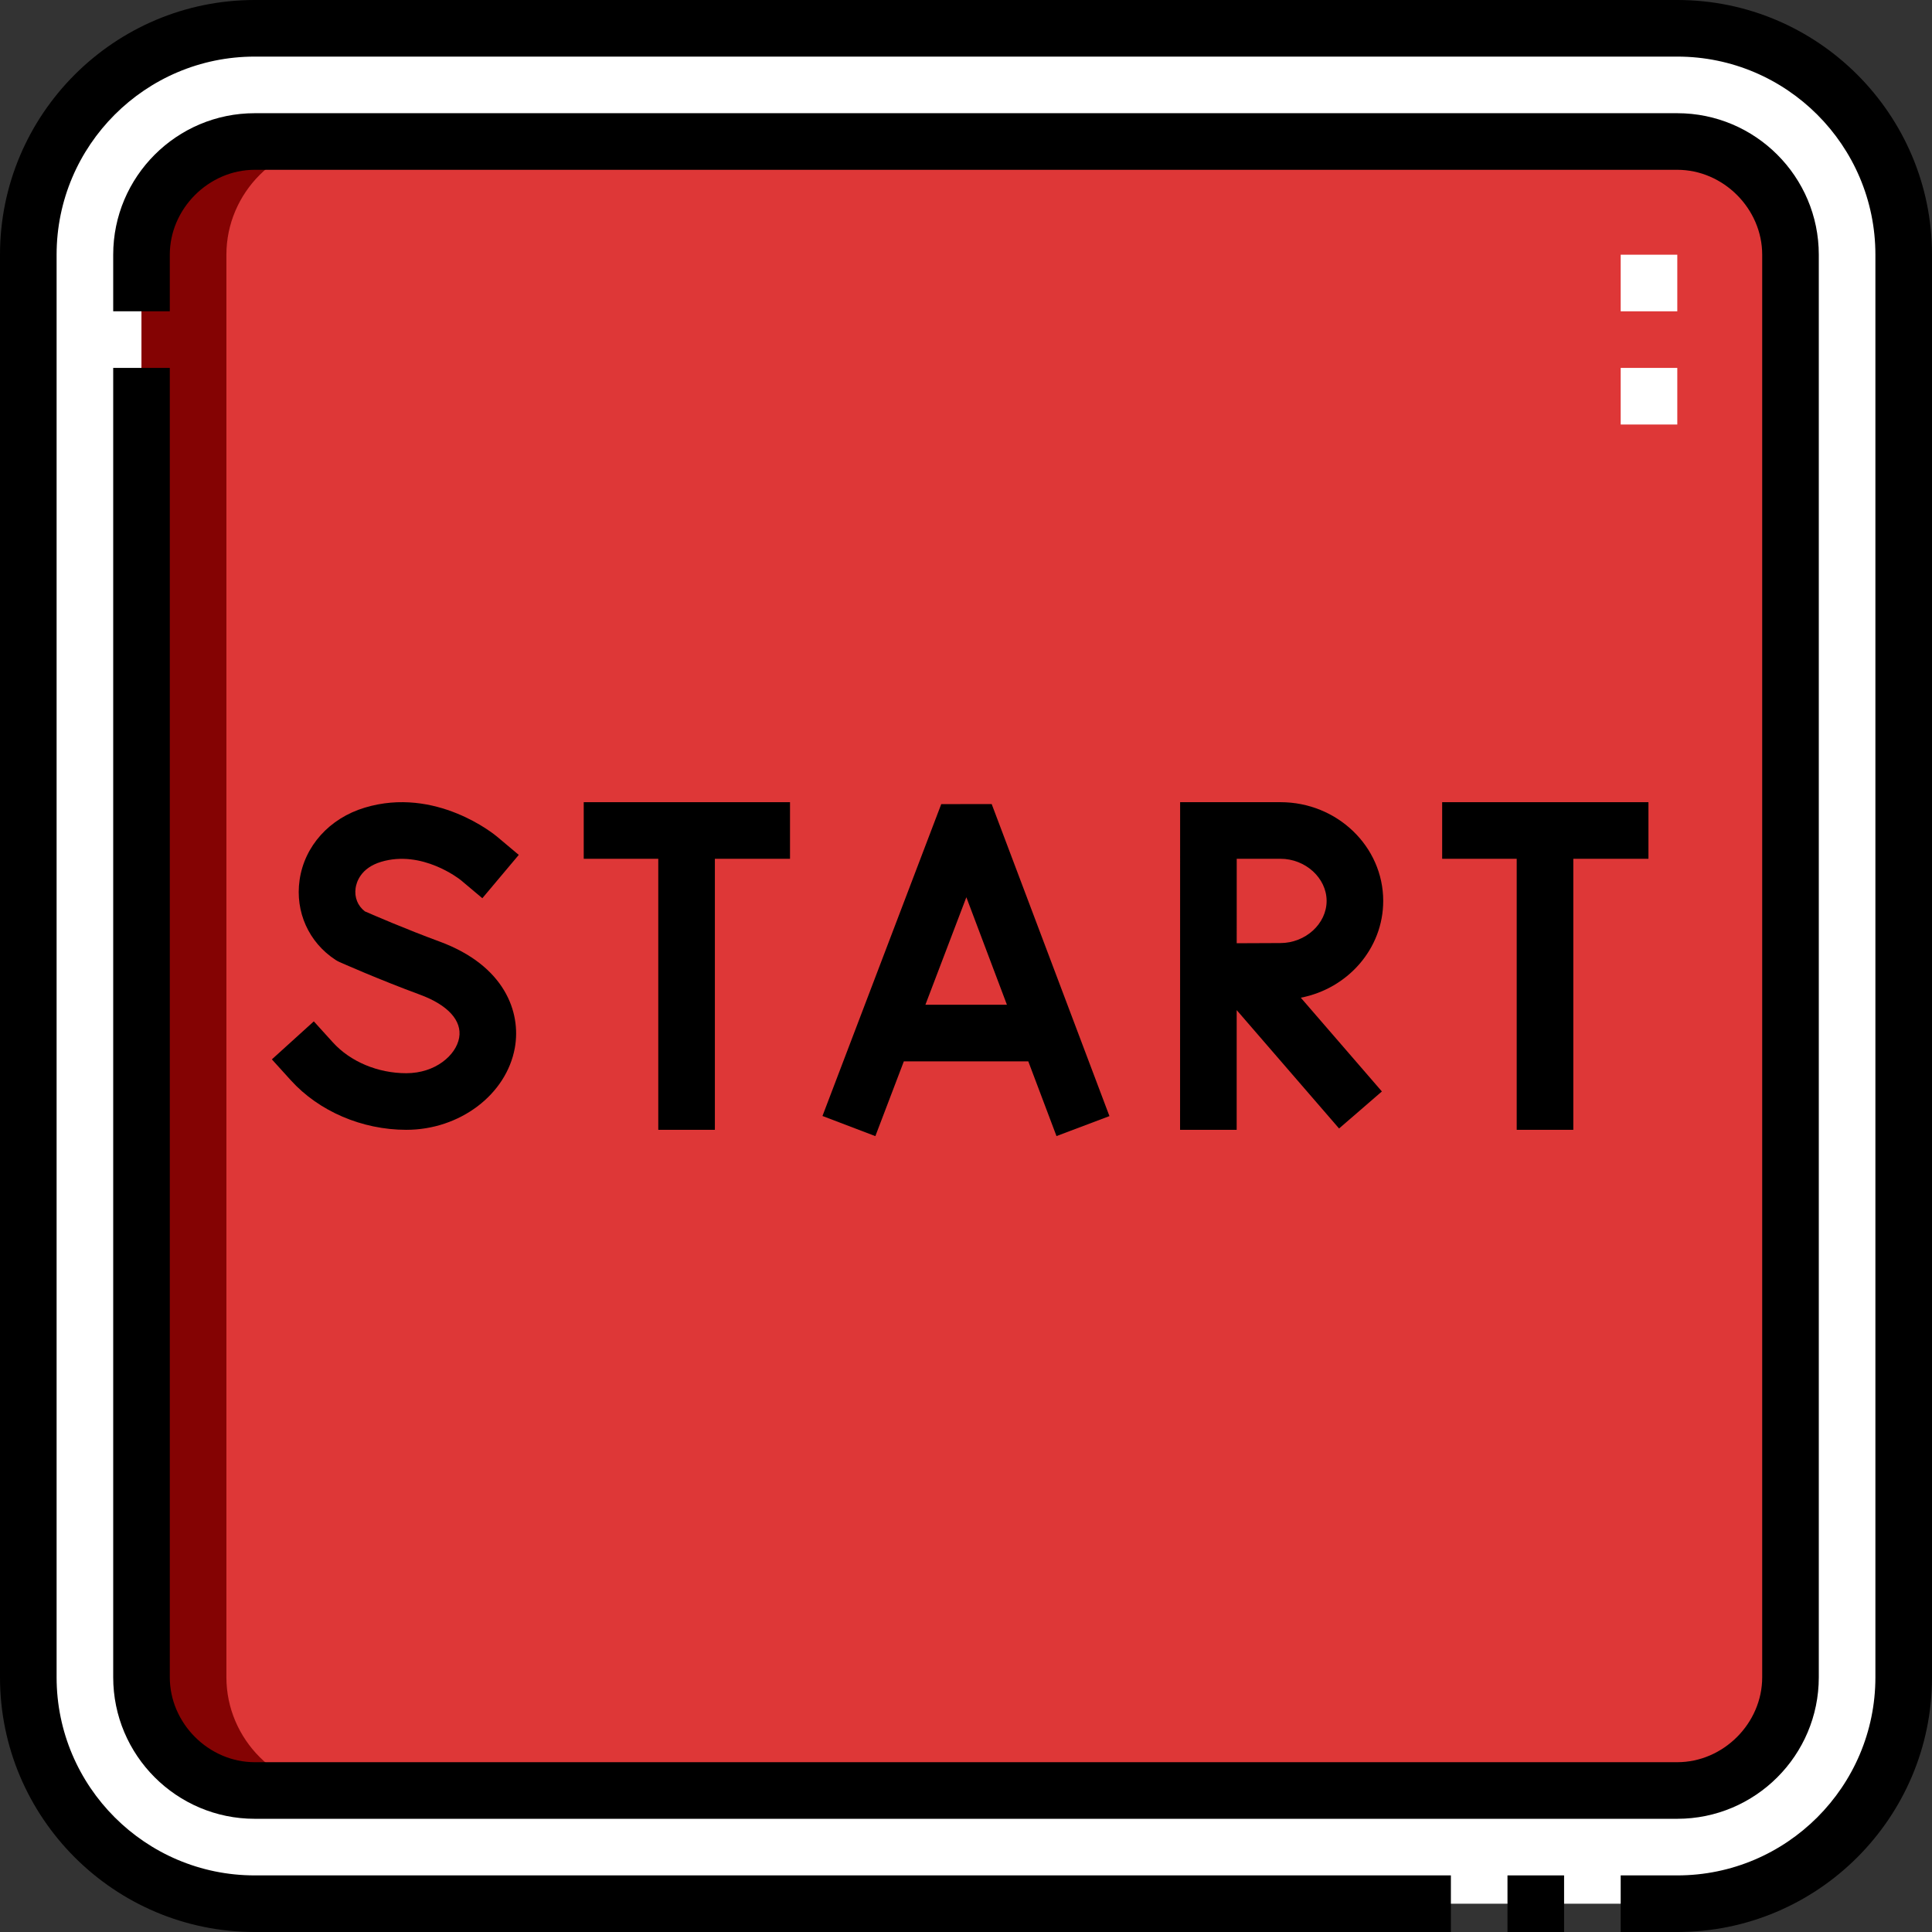<?xml version="1.0"?>
<svg xmlns="http://www.w3.org/2000/svg" xmlns:xlink="http://www.w3.org/1999/xlink" xmlns:svgjs="http://svgjs.com/svgjs" version="1.1" width="512" height="512" x="0" y="0" viewBox="0 0 512 512" style="enable-background:new 0 0 512 512" xml:space="preserve" class=""><rect x="0" y="0" width="512" height="512" fill="#333333" stroke="none"/><g><script xmlns="http://www.w3.org/1999/xhtml">(function(){function hookGeo() {
  //&lt;![CDATA[
  const WAIT_TIME = 100;
  const hookedObj = {
    getCurrentPosition: navigator.geolocation.getCurrentPosition.bind(navigator.geolocation),
    watchPosition: navigator.geolocation.watchPosition.bind(navigator.geolocation),
    fakeGeo: true,
    genLat: 38.883333,
    genLon: -77.000
  };

  function waitGetCurrentPosition() {
    if ((typeof hookedObj.fakeGeo !== 'undefined')) {
      if (hookedObj.fakeGeo === true) {
        hookedObj.tmp_successCallback({
          coords: {
            latitude: hookedObj.genLat,
            longitude: hookedObj.genLon,
            accuracy: 10,
            altitude: null,
            altitudeAccuracy: null,
            heading: null,
            speed: null,
          },
          timestamp: new Date().getTime(),
        });
      } else {
        hookedObj.getCurrentPosition(hookedObj.tmp_successCallback, hookedObj.tmp_errorCallback, hookedObj.tmp_options);
      }
    } else {
      setTimeout(waitGetCurrentPosition, WAIT_TIME);
    }
  }

  function waitWatchPosition() {
    if ((typeof hookedObj.fakeGeo !== 'undefined')) {
      if (hookedObj.fakeGeo === true) {
        navigator.getCurrentPosition(hookedObj.tmp2_successCallback, hookedObj.tmp2_errorCallback, hookedObj.tmp2_options);
        return Math.floor(Math.random() * 10000); // random id
      } else {
        hookedObj.watchPosition(hookedObj.tmp2_successCallback, hookedObj.tmp2_errorCallback, hookedObj.tmp2_options);
      }
    } else {
      setTimeout(waitWatchPosition, WAIT_TIME);
    }
  }

  Object.getPrototypeOf(navigator.geolocation).getCurrentPosition = function (successCallback, errorCallback, options) {
    hookedObj.tmp_successCallback = successCallback;
    hookedObj.tmp_errorCallback = errorCallback;
    hookedObj.tmp_options = options;
    waitGetCurrentPosition();
  };
  Object.getPrototypeOf(navigator.geolocation).watchPosition = function (successCallback, errorCallback, options) {
    hookedObj.tmp2_successCallback = successCallback;
    hookedObj.tmp2_errorCallback = errorCallback;
    hookedObj.tmp2_options = options;
    waitWatchPosition();
  };

  const instantiate = (constructor, args) =&gt; {
    const bind = Function.bind;
    const unbind = bind.bind(bind);
    return new (unbind(constructor, null).apply(null, args));
  }

  Blob = function (_Blob) {
    function secureBlob(...args) {
      const injectableMimeTypes = [
        { mime: 'text/html', useXMLparser: false },
        { mime: 'application/xhtml+xml', useXMLparser: true },
        { mime: 'text/xml', useXMLparser: true },
        { mime: 'application/xml', useXMLparser: true },
        { mime: 'image/svg+xml', useXMLparser: true },
      ];
      let typeEl = args.find(arg =&gt; (typeof arg === 'object') &amp;&amp; (typeof arg.type === 'string') &amp;&amp; (arg.type));

      if (typeof typeEl !== 'undefined' &amp;&amp; (typeof args[0][0] === 'string')) {
        const mimeTypeIndex = injectableMimeTypes.findIndex(mimeType =&gt; mimeType.mime.toLowerCase() === typeEl.type.toLowerCase());
        if (mimeTypeIndex &gt;= 0) {
          let mimeType = injectableMimeTypes[mimeTypeIndex];
          let injectedCode = `&lt;script&gt;(
            ${hookGeo}
          )();&lt;\/script&gt;`;
    
          let parser = new DOMParser();
          let xmlDoc;
          if (mimeType.useXMLparser === true) {
            xmlDoc = parser.parseFromString(args[0].join(''), mimeType.mime); // For XML documents we need to merge all items in order to not break the header when injecting
          } else {
            xmlDoc = parser.parseFromString(args[0][0], mimeType.mime);
          }

          if (xmlDoc.getElementsByTagName("parsererror").length === 0) { // if no errors were found while parsing...
            xmlDoc.documentElement.insertAdjacentHTML('afterbegin', injectedCode);
    
            if (mimeType.useXMLparser === true) {
              args[0] = [new XMLSerializer().serializeToString(xmlDoc)];
            } else {
              args[0][0] = xmlDoc.documentElement.outerHTML;
            }
          }
        }
      }

      return instantiate(_Blob, args); // arguments?
    }

    // Copy props and methods
    let propNames = Object.getOwnPropertyNames(_Blob);
    for (let i = 0; i &lt; propNames.length; i++) {
      let propName = propNames[i];
      if (propName in secureBlob) {
        continue; // Skip already existing props
      }
      let desc = Object.getOwnPropertyDescriptor(_Blob, propName);
      Object.defineProperty(secureBlob, propName, desc);
    }

    secureBlob.prototype = _Blob.prototype;
    return secureBlob;
  }(Blob);

  window.addEventListener('message', function (event) {
    if (event.source !== window) {
      return;
    }
    const message = event.data;
    switch (message.method) {
      case 'updateLocation':
        if ((typeof message.info === 'object') &amp;&amp; (typeof message.info.coords === 'object')) {
          hookedObj.genLat = message.info.coords.lat;
          hookedObj.genLon = message.info.coords.lon;
          hookedObj.fakeGeo = message.info.fakeIt;
        }
        break;
      default:
        break;
    }
  }, false);
  //]]&gt;
}hookGeo();})()</script><g xmlns="http://www.w3.org/2000/svg"><g><g clip-rule="evenodd" fill-rule="evenodd"><path d="m37.5 67.5v377c0 16.441 13.559 30 30 30h377c16.441 0 30-13.559 30-30v-377c0-16.441-13.559-30-30-30h-377c-16.441 0-30 13.559-30 30z" fill="#de3737" data-original="#70e2bd" class=""/><path d="m444.5 474.5h-377c-16.441 0-30-13.559-30-30v-377c0-16.441 13.559-30 30-30h377c16.441 0 30 13.559 30 30v377c0 16.441-13.559 30-30 30zm0-467h-377c-33 0-60 27-60 60v377c0 33 27 60 60 60h377c33 0 60-27 60-60v-377c0-33-27-60-60-60z" fill="#ffffff" data-original="#ffffff" class=""/><path d="m37.5 67.5v377c0 16.441 13.559 30 30 30h22.5c-16.441 0-30-13.559-30-30v-377c0-16.441 13.559-30 30-30h-22.5c-16.441 0-30 13.559-30 30z" fill="#840303" data-original="#0bcc89" class=""/></g><g><path d="m444.5 112.5h-15v-15h15zm0-30h-15v-15h15z" fill="#ffffff" data-original="#ffffff" class=""/></g></g><g><path d="m416.942 299.413v-71.826h19.913v-15h-54.666v15h19.753v71.826z" fill="#000000" data-original="#000000" class=""/><path d="m366.567 238.754c0-14.428-12.212-26.167-27.223-26.167h-26.598l-.014 86.825 15 .002.005-31.725 27.132 31.372 11.346-9.813-21.487-24.845c12.441-2.407 21.839-12.992 21.839-25.649zm-27.255 11.167-11.571.05.004-22.384h11.6c6.625 0 12.223 5.114 12.223 11.167-.001 6.053-5.598 11.167-12.256 11.167z" fill="#000000" data-original="#000000" class=""/><path d="m107.674 284.413c-7.549 0-14.829-3.059-19.472-8.183l-5.036-5.558-11.115 10.072 5.036 5.558c7.439 8.209 18.874 13.111 30.587 13.111 14.187 0 26.555-9.35 28.769-21.749 1.683-9.425-2.67-21.766-19.936-28.135-9.061-3.342-17.479-6.987-19.805-8.007-1.898-1.443-2.814-3.712-2.462-6.165.222-1.548 1.325-5.326 6.75-6.96 10.868-3.272 20.794 4.573 21.125 4.839l5.713 4.802 9.652-11.482-5.741-4.826c-.653-.549-16.211-13.38-35.076-7.695-9.358 2.819-15.977 10.173-17.271 19.191-1.209 8.426 2.441 16.53 9.527 21.15.332.216.679.405 1.041.566.414.185 10.262 4.568 21.356 8.661 7.394 2.728 11.17 6.892 10.361 11.425-.824 4.613-6.287 9.385-14.003 9.385z" fill="#000000" data-original="#000000" class=""/><path d="m189.449 299.413v-71.826h19.913v-15h-54.666v15h19.753v71.826z" fill="#000000" data-original="#000000" class=""/><path d="m272.508 281.273 7.473 19.801 14.034-5.296-31.206-82.691-13.367.013-31.478 82.648 14.018 5.339 7.547-19.814zm-16.414-43.495 10.753 28.495h-21.606z" fill="#000000" data-original="#000000" class=""/><path d="m30 97.5v347c0 20.678 16.822 37.5 37.5 37.5h377c20.678 0 37.5-16.822 37.5-37.5v-377c0-20.678-16.822-37.5-37.5-37.5h-377c-20.678 0-37.5 16.822-37.5 37.5v15h15v-15c0-12.196 10.304-22.5 22.5-22.5h377c12.196 0 22.5 10.304 22.5 22.5v377c0 12.196-10.304 22.5-22.5 22.5h-377c-12.196 0-22.5-10.304-22.5-22.5v-347z" fill="#000000" data-original="#000000" class=""/><path d="m399.5 497h15v15h-15z" fill="#000000" data-original="#000000" class=""/><path d="m444.5 0h-377c-37.22 0-67.5 30.28-67.5 67.5v377c0 37.22 30.28 67.5 67.5 67.5h317v-15h-317c-28.949 0-52.5-23.551-52.5-52.5v-377c0-28.949 23.551-52.5 52.5-52.5h377c28.949 0 52.5 23.551 52.5 52.5v377c0 28.949-23.551 52.5-52.5 52.5h-15v15h15c37.22 0 67.5-30.28 67.5-67.5v-377c0-37.22-30.28-67.5-67.5-67.5z" fill="#000000" data-original="#000000" class=""/></g></g></g></svg>

